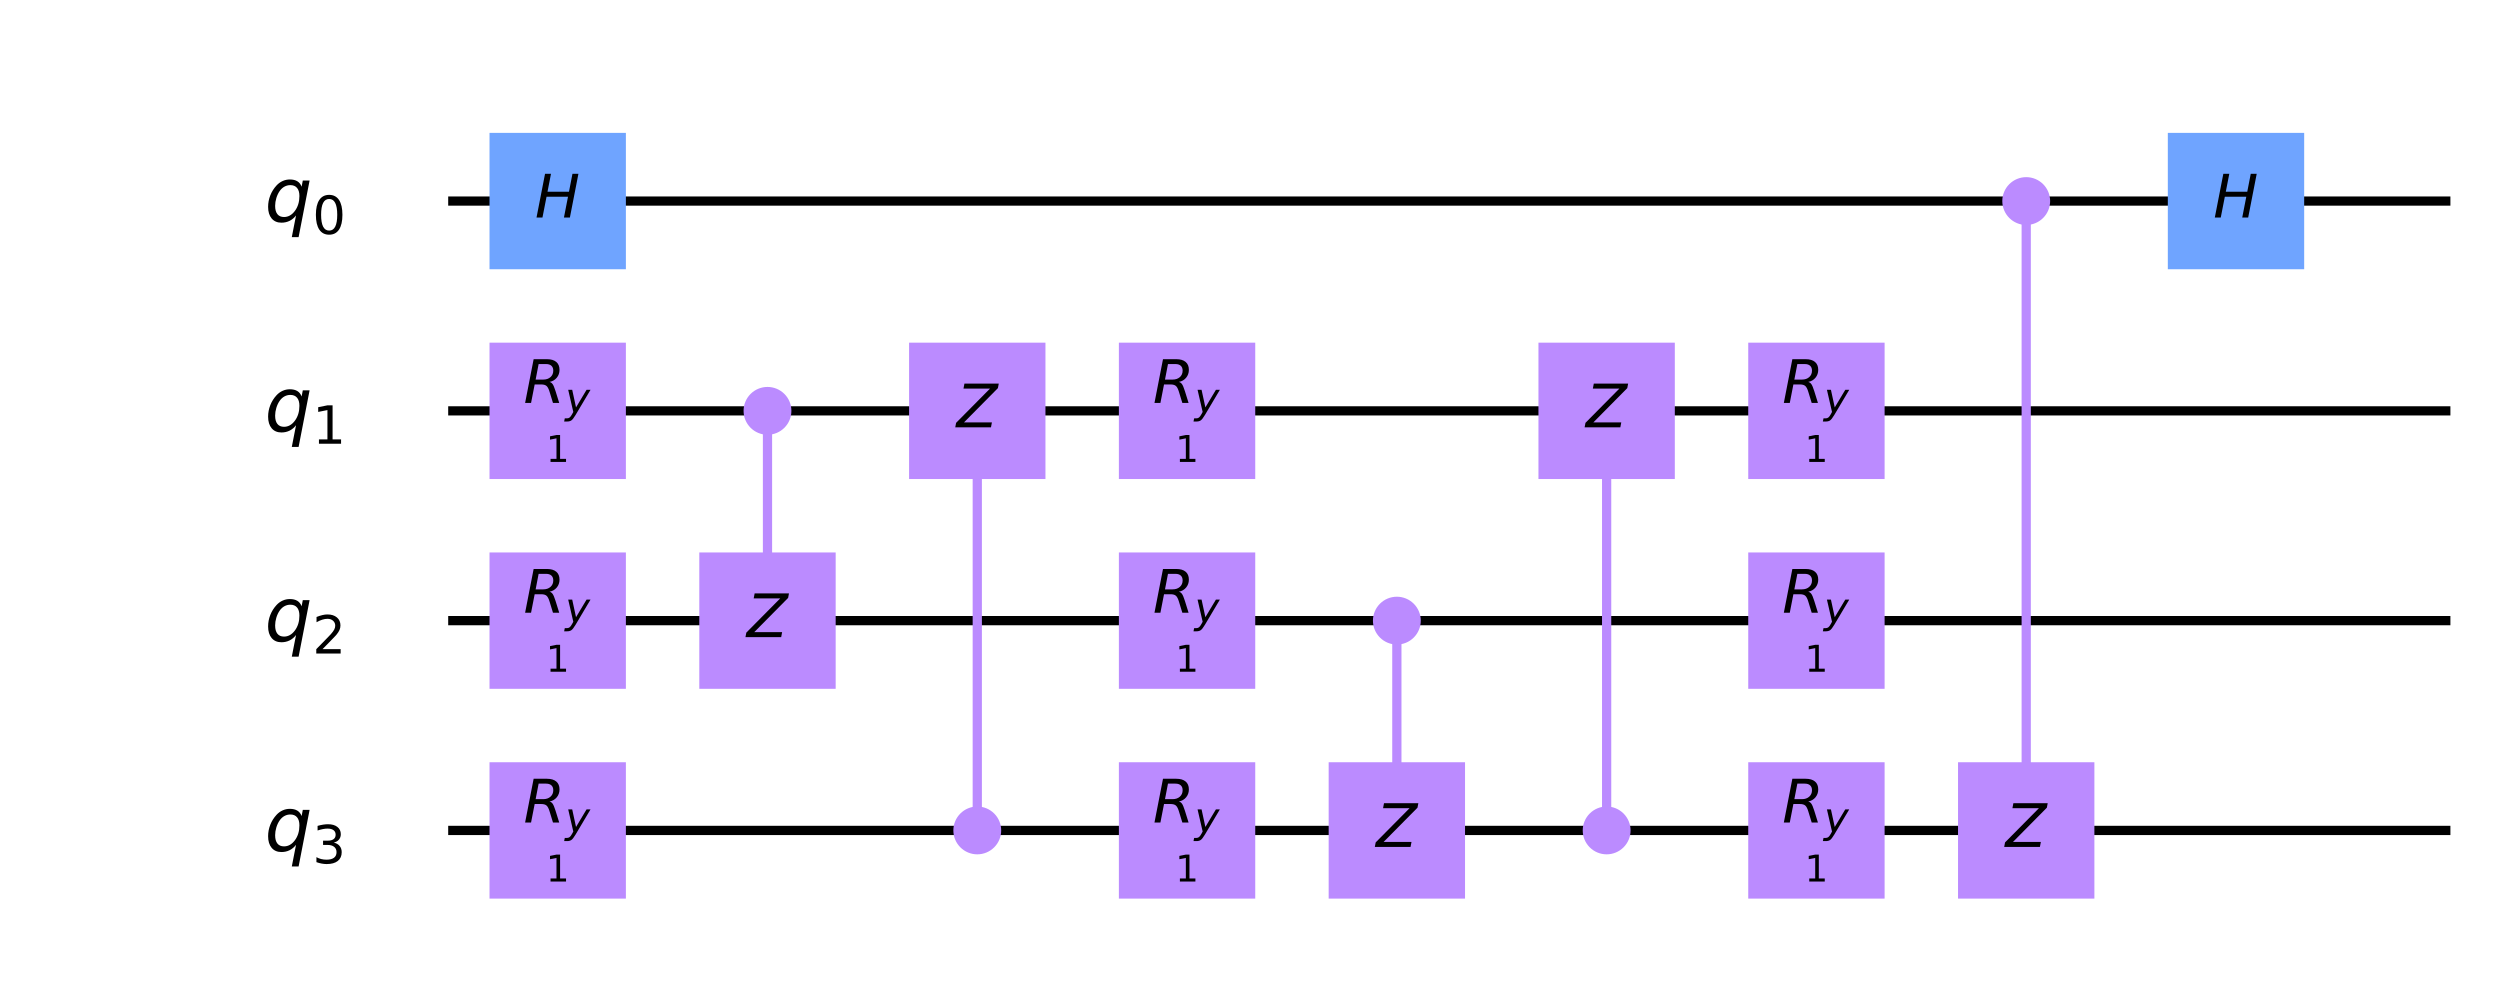 <?xml version="1.0" encoding="utf-8" standalone="no"?>
<!DOCTYPE svg PUBLIC "-//W3C//DTD SVG 1.1//EN"
  "http://www.w3.org/Graphics/SVG/1.1/DTD/svg11.dtd">
<!-- Created with matplotlib (https://matplotlib.org/) -->
<svg height="214.384pt" version="1.1" viewBox="0 0 541.632 214.384" width="541.632pt" xmlns="http://www.w3.org/2000/svg" xmlns:xlink="http://www.w3.org/1999/xlink">
 <defs>
  <style type="text/css">
*{stroke-linecap:butt;stroke-linejoin:round;}
  </style>
 </defs>
 <g id="figure_1">
  <g id="patch_1">
   <path d="M 0 214.384 
L 541.632 214.384 
L 541.632 0 
L 0 0 
z
" style="fill:#ffffff;"/>
  </g>
  <g id="axes_1">
   <g id="line2d_1">
    <path clip-path="url(#p2070889587)" d="M 98.102 43.561 
L 529.886 43.561 
" style="fill:none;stroke:#000000;stroke-linecap:square;stroke-width:2;"/>
   </g>
   <g id="line2d_2">
    <path clip-path="url(#p2070889587)" d="M 98.102 89.012 
L 529.886 89.012 
" style="fill:none;stroke:#000000;stroke-linecap:square;stroke-width:2;"/>
   </g>
   <g id="line2d_3">
    <path clip-path="url(#p2070889587)" d="M 98.102 134.463 
L 529.886 134.463 
" style="fill:none;stroke:#000000;stroke-linecap:square;stroke-width:2;"/>
   </g>
   <g id="line2d_4">
    <path clip-path="url(#p2070889587)" d="M 98.102 179.914 
L 529.886 179.914 
" style="fill:none;stroke:#000000;stroke-linecap:square;stroke-width:2;"/>
   </g>
   <g id="line2d_5">
    <path clip-path="url(#p2070889587)" d="M 166.279 134.463 
L 166.279 89.012 
" style="fill:none;stroke:#bb8bff;stroke-linecap:square;stroke-width:2;"/>
   </g>
   <g id="line2d_6">
    <path clip-path="url(#p2070889587)" d="M 211.73 179.914 
L 211.73 89.012 
" style="fill:none;stroke:#bb8bff;stroke-linecap:square;stroke-width:2;"/>
   </g>
   <g id="line2d_7">
    <path clip-path="url(#p2070889587)" d="M 302.632 179.914 
L 302.632 134.463 
" style="fill:none;stroke:#bb8bff;stroke-linecap:square;stroke-width:2;"/>
   </g>
   <g id="line2d_8">
    <path clip-path="url(#p2070889587)" d="M 348.082 179.914 
L 348.082 89.012 
" style="fill:none;stroke:#bb8bff;stroke-linecap:square;stroke-width:2;"/>
   </g>
   <g id="line2d_9">
    <path clip-path="url(#p2070889587)" d="M 438.985 179.914 
L 438.985 43.561 
" style="fill:none;stroke:#bb8bff;stroke-linecap:square;stroke-width:2;"/>
   </g>
   <g id="patch_2">
    <path clip-path="url(#p2070889587)" d="M 106.056 58.332 
L 135.599 58.332 
L 135.599 28.789 
L 106.056 28.789 
z
" style="fill:#6fa4ff;"/>
   </g>
   <g id="patch_3">
    <path clip-path="url(#p2070889587)" d="M 106.056 103.783 
L 135.599 103.783 
L 135.599 74.24 
L 106.056 74.24 
z
" style="fill:#bb8bff;"/>
   </g>
   <g id="patch_4">
    <path clip-path="url(#p2070889587)" d="M 106.056 149.234 
L 135.599 149.234 
L 135.599 119.691 
L 106.056 119.691 
z
" style="fill:#bb8bff;"/>
   </g>
   <g id="patch_5">
    <path clip-path="url(#p2070889587)" d="M 106.056 194.685 
L 135.599 194.685 
L 135.599 165.142 
L 106.056 165.142 
z
" style="fill:#bb8bff;"/>
   </g>
   <g id="patch_6">
    <path clip-path="url(#p2070889587)" d="M 166.279 93.443 
C 167.454 93.443 168.581 92.976 169.412 92.145 
C 170.243 91.314 170.71 90.187 170.71 89.012 
C 170.71 87.837 170.243 86.709 169.412 85.878 
C 168.581 85.047 167.454 84.58 166.279 84.58 
C 165.103 84.58 163.976 85.047 163.145 85.878 
C 162.314 86.709 161.847 87.837 161.847 89.012 
C 161.847 90.187 162.314 91.314 163.145 92.145 
C 163.976 92.976 165.103 93.443 166.279 93.443 
z
" style="fill:#bb8bff;stroke:#bb8bff;stroke-linejoin:miter;stroke-width:1.5;"/>
   </g>
   <g id="patch_7">
    <path clip-path="url(#p2070889587)" d="M 151.507 149.234 
L 181.05 149.234 
L 181.05 119.691 
L 151.507 119.691 
z
" style="fill:#bb8bff;"/>
   </g>
   <g id="patch_8">
    <path clip-path="url(#p2070889587)" d="M 211.73 184.345 
C 212.905 184.345 214.032 183.878 214.863 183.047 
C 215.694 182.216 216.161 181.089 216.161 179.914 
C 216.161 178.739 215.694 177.611 214.863 176.78 
C 214.032 175.949 212.905 175.482 211.73 175.482 
C 210.554 175.482 209.427 175.949 208.596 176.78 
C 207.765 177.611 207.298 178.739 207.298 179.914 
C 207.298 181.089 207.765 182.216 208.596 183.047 
C 209.427 183.878 210.554 184.345 211.73 184.345 
z
" style="fill:#bb8bff;stroke:#bb8bff;stroke-linejoin:miter;stroke-width:1.5;"/>
   </g>
   <g id="patch_9">
    <path clip-path="url(#p2070889587)" d="M 196.958 103.783 
L 226.501 103.783 
L 226.501 74.24 
L 196.958 74.24 
z
" style="fill:#bb8bff;"/>
   </g>
   <g id="patch_10">
    <path clip-path="url(#p2070889587)" d="M 242.409 149.234 
L 271.952 149.234 
L 271.952 119.691 
L 242.409 119.691 
z
" style="fill:#bb8bff;"/>
   </g>
   <g id="patch_11">
    <path clip-path="url(#p2070889587)" d="M 242.409 103.783 
L 271.952 103.783 
L 271.952 74.24 
L 242.409 74.24 
z
" style="fill:#bb8bff;"/>
   </g>
   <g id="patch_12">
    <path clip-path="url(#p2070889587)" d="M 242.409 194.685 
L 271.952 194.685 
L 271.952 165.142 
L 242.409 165.142 
z
" style="fill:#bb8bff;"/>
   </g>
   <g id="patch_13">
    <path clip-path="url(#p2070889587)" d="M 302.632 138.894 
C 303.807 138.894 304.934 138.427 305.765 137.596 
C 306.596 136.765 307.063 135.638 307.063 134.463 
C 307.063 133.288 306.596 132.16 305.765 131.329 
C 304.934 130.498 303.807 130.031 302.632 130.031 
C 301.456 130.031 300.329 130.498 299.498 131.329 
C 298.667 132.16 298.2 133.288 298.2 134.463 
C 298.2 135.638 298.667 136.765 299.498 137.596 
C 300.329 138.427 301.456 138.894 302.632 138.894 
z
" style="fill:#bb8bff;stroke:#bb8bff;stroke-linejoin:miter;stroke-width:1.5;"/>
   </g>
   <g id="patch_14">
    <path clip-path="url(#p2070889587)" d="M 287.86 194.685 
L 317.403 194.685 
L 317.403 165.142 
L 287.86 165.142 
z
" style="fill:#bb8bff;"/>
   </g>
   <g id="patch_15">
    <path clip-path="url(#p2070889587)" d="M 348.082 184.345 
C 349.258 184.345 350.385 183.878 351.216 183.047 
C 352.047 182.216 352.514 181.089 352.514 179.914 
C 352.514 178.739 352.047 177.611 351.216 176.78 
C 350.385 175.949 349.258 175.482 348.082 175.482 
C 346.907 175.482 345.78 175.949 344.949 176.78 
C 344.118 177.611 343.651 178.739 343.651 179.914 
C 343.651 181.089 344.118 182.216 344.949 183.047 
C 345.78 183.878 346.907 184.345 348.082 184.345 
z
" style="fill:#bb8bff;stroke:#bb8bff;stroke-linejoin:miter;stroke-width:1.5;"/>
   </g>
   <g id="patch_16">
    <path clip-path="url(#p2070889587)" d="M 333.311 103.783 
L 362.854 103.783 
L 362.854 74.24 
L 333.311 74.24 
z
" style="fill:#bb8bff;"/>
   </g>
   <g id="patch_17">
    <path clip-path="url(#p2070889587)" d="M 378.762 149.234 
L 408.305 149.234 
L 408.305 119.691 
L 378.762 119.691 
z
" style="fill:#bb8bff;"/>
   </g>
   <g id="patch_18">
    <path clip-path="url(#p2070889587)" d="M 378.762 103.783 
L 408.305 103.783 
L 408.305 74.24 
L 378.762 74.24 
z
" style="fill:#bb8bff;"/>
   </g>
   <g id="patch_19">
    <path clip-path="url(#p2070889587)" d="M 378.762 194.685 
L 408.305 194.685 
L 408.305 165.142 
L 378.762 165.142 
z
" style="fill:#bb8bff;"/>
   </g>
   <g id="patch_20">
    <path clip-path="url(#p2070889587)" d="M 438.985 47.992 
C 440.16 47.992 441.287 47.525 442.118 46.694 
C 442.949 45.863 443.416 44.736 443.416 43.561 
C 443.416 42.386 442.949 41.258 442.118 40.427 
C 441.287 39.596 440.16 39.129 438.985 39.129 
C 437.809 39.129 436.682 39.596 435.851 40.427 
C 435.02 41.258 434.553 42.386 434.553 43.561 
C 434.553 44.736 435.02 45.863 435.851 46.694 
C 436.682 47.525 437.809 47.992 438.985 47.992 
z
" style="fill:#bb8bff;stroke:#bb8bff;stroke-linejoin:miter;stroke-width:1.5;"/>
   </g>
   <g id="patch_21">
    <path clip-path="url(#p2070889587)" d="M 424.213 194.685 
L 453.756 194.685 
L 453.756 165.142 
L 424.213 165.142 
z
" style="fill:#bb8bff;"/>
   </g>
   <g id="patch_22">
    <path clip-path="url(#p2070889587)" d="M 469.664 58.332 
L 499.207 58.332 
L 499.207 28.789 
L 469.664 28.789 
z
" style="fill:#6fa4ff;"/>
   </g>
   <g id="text_1">
    <g clip-path="url(#p2070889587)">
     <!-- $H$ -->
     <defs>
      <path d="M 16.891 72.906 
L 26.812 72.906 
L 21 43.016 
L 56.781 43.016 
L 62.594 72.906 
L 72.516 72.906 
L 58.297 0 
L 48.391 0 
L 55.172 34.719 
L 19.391 34.719 
L 12.594 0 
L 2.688 0 
z
" id="DejaVuSans-Oblique-72"/>
     </defs>
     <g transform="translate(115.888 47.148)scale(0.13 -0.13)">
      <use transform="translate(0 0.094)" xlink:href="#DejaVuSans-Oblique-72"/>
     </g>
    </g>
   </g>
   <g id="text_2">
    <g clip-path="url(#p2070889587)">
     <!-- $R_y$ -->
     <defs>
      <path d="M 25.203 64.797 
L 20.219 38.922 
L 32.906 38.922 
Q 40.375 38.922 44.984 43.047 
Q 49.609 47.172 49.609 53.812 
Q 49.609 59.125 46.5 61.953 
Q 43.406 64.797 37.594 64.797 
z
M 43.312 35.016 
Q 46.438 34.281 48.516 31.391 
Q 50.594 28.516 53.328 19.922 
L 59.516 0 
L 49.125 0 
L 43.406 18.703 
Q 41.219 25.922 38.328 28.359 
Q 35.453 30.812 29.5 30.812 
L 18.609 30.812 
L 12.594 0 
L 2.688 0 
L 16.891 72.906 
L 39.109 72.906 
Q 49.219 72.906 54.609 68.328 
Q 60.016 63.766 60.016 55.172 
Q 60.016 47.562 55.422 41.984 
Q 50.828 36.422 43.312 35.016 
z
" id="DejaVuSans-Oblique-82"/>
      <path d="M 24.812 -5.078 
Q 18.562 -15.578 14.625 -18.188 
Q 10.688 -20.797 4.594 -20.797 
L -2.484 -20.797 
L -0.984 -13.281 
L 4.203 -13.281 
Q 7.953 -13.281 10.594 -11.234 
Q 13.234 -9.188 16.5 -3.219 
L 19.281 2 
L 7.172 54.688 
L 16.703 54.688 
L 25.781 12.797 
L 50.875 54.688 
L 60.297 54.688 
z
" id="DejaVuSans-Oblique-121"/>
     </defs>
     <g transform="translate(113.418 87.31)scale(0.13 -0.13)">
      <use transform="translate(0 0.094)" xlink:href="#DejaVuSans-Oblique-82"/>
      <use transform="translate(69.482 -16.312)scale(0.7)" xlink:href="#DejaVuSans-Oblique-121"/>
     </g>
    </g>
   </g>
   <g id="text_3">
    <g clip-path="url(#p2070889587)">
     <!-- 1 -->
     <defs>
      <path d="M 12.406 8.297 
L 28.516 8.297 
L 28.516 63.922 
L 10.984 60.406 
L 10.984 69.391 
L 28.422 72.906 
L 38.281 72.906 
L 38.281 8.297 
L 54.391 8.297 
L 54.391 0 
L 12.406 0 
z
" id="DejaVuSans-49"/>
     </defs>
     <g transform="translate(118.282 100.082)scale(0.08 -0.08)">
      <use xlink:href="#DejaVuSans-49"/>
     </g>
    </g>
   </g>
   <g id="text_4">
    <g clip-path="url(#p2070889587)">
     <!-- $R_y$ -->
     <g transform="translate(113.418 132.761)scale(0.13 -0.13)">
      <use transform="translate(0 0.094)" xlink:href="#DejaVuSans-Oblique-82"/>
      <use transform="translate(69.482 -16.312)scale(0.7)" xlink:href="#DejaVuSans-Oblique-121"/>
     </g>
    </g>
   </g>
   <g id="text_5">
    <g clip-path="url(#p2070889587)">
     <!-- 1 -->
     <g transform="translate(118.282 145.533)scale(0.08 -0.08)">
      <use xlink:href="#DejaVuSans-49"/>
     </g>
    </g>
   </g>
   <g id="text_6">
    <g clip-path="url(#p2070889587)">
     <!-- $R_y$ -->
     <g transform="translate(113.418 178.212)scale(0.13 -0.13)">
      <use transform="translate(0 0.094)" xlink:href="#DejaVuSans-Oblique-82"/>
      <use transform="translate(69.482 -16.312)scale(0.7)" xlink:href="#DejaVuSans-Oblique-121"/>
     </g>
    </g>
   </g>
   <g id="text_7">
    <g clip-path="url(#p2070889587)">
     <!-- 1 -->
     <g transform="translate(118.282 190.984)scale(0.08 -0.08)">
      <use xlink:href="#DejaVuSans-49"/>
     </g>
    </g>
   </g>
   <g id="text_8">
    <g clip-path="url(#p2070889587)">
     <!-- $Z$ -->
     <defs>
      <path d="M 13.094 72.906 
L 70.312 72.906 
L 68.891 65.375 
L 12.406 8.297 
L 58.891 8.297 
L 57.328 0 
L -2.203 0 
L -0.781 7.516 
L 55.719 64.594 
L 11.531 64.594 
z
" id="DejaVuSans-Oblique-90"/>
     </defs>
     <g transform="translate(161.793 138.05)scale(0.13 -0.13)">
      <use transform="translate(0 0.094)" xlink:href="#DejaVuSans-Oblique-90"/>
     </g>
    </g>
   </g>
   <g id="text_9">
    <g clip-path="url(#p2070889587)">
     <!-- $Z$ -->
     <g transform="translate(207.244 92.599)scale(0.13 -0.13)">
      <use transform="translate(0 0.094)" xlink:href="#DejaVuSans-Oblique-90"/>
     </g>
    </g>
   </g>
   <g id="text_10">
    <g clip-path="url(#p2070889587)">
     <!-- $R_y$ -->
     <g transform="translate(249.77 132.761)scale(0.13 -0.13)">
      <use transform="translate(0 0.094)" xlink:href="#DejaVuSans-Oblique-82"/>
      <use transform="translate(69.482 -16.312)scale(0.7)" xlink:href="#DejaVuSans-Oblique-121"/>
     </g>
    </g>
   </g>
   <g id="text_11">
    <g clip-path="url(#p2070889587)">
     <!-- 1 -->
     <g transform="translate(254.636 145.533)scale(0.08 -0.08)">
      <use xlink:href="#DejaVuSans-49"/>
     </g>
    </g>
   </g>
   <g id="text_12">
    <g clip-path="url(#p2070889587)">
     <!-- $R_y$ -->
     <g transform="translate(249.77 87.31)scale(0.13 -0.13)">
      <use transform="translate(0 0.094)" xlink:href="#DejaVuSans-Oblique-82"/>
      <use transform="translate(69.482 -16.312)scale(0.7)" xlink:href="#DejaVuSans-Oblique-121"/>
     </g>
    </g>
   </g>
   <g id="text_13">
    <g clip-path="url(#p2070889587)">
     <!-- 1 -->
     <g transform="translate(254.636 100.082)scale(0.08 -0.08)">
      <use xlink:href="#DejaVuSans-49"/>
     </g>
    </g>
   </g>
   <g id="text_14">
    <g clip-path="url(#p2070889587)">
     <!-- $R_y$ -->
     <g transform="translate(249.77 178.212)scale(0.13 -0.13)">
      <use transform="translate(0 0.094)" xlink:href="#DejaVuSans-Oblique-82"/>
      <use transform="translate(69.482 -16.312)scale(0.7)" xlink:href="#DejaVuSans-Oblique-121"/>
     </g>
    </g>
   </g>
   <g id="text_15">
    <g clip-path="url(#p2070889587)">
     <!-- 1 -->
     <g transform="translate(254.636 190.984)scale(0.08 -0.08)">
      <use xlink:href="#DejaVuSans-49"/>
     </g>
    </g>
   </g>
   <g id="text_16">
    <g clip-path="url(#p2070889587)">
     <!-- $Z$ -->
     <g transform="translate(298.147 183.501)scale(0.13 -0.13)">
      <use transform="translate(0 0.094)" xlink:href="#DejaVuSans-Oblique-90"/>
     </g>
    </g>
   </g>
   <g id="text_17">
    <g clip-path="url(#p2070889587)">
     <!-- $Z$ -->
     <g transform="translate(343.598 92.599)scale(0.13 -0.13)">
      <use transform="translate(0 0.094)" xlink:href="#DejaVuSans-Oblique-90"/>
     </g>
    </g>
   </g>
   <g id="text_18">
    <g clip-path="url(#p2070889587)">
     <!-- $R_y$ -->
     <g transform="translate(386.123 132.761)scale(0.13 -0.13)">
      <use transform="translate(0 0.094)" xlink:href="#DejaVuSans-Oblique-82"/>
      <use transform="translate(69.482 -16.312)scale(0.7)" xlink:href="#DejaVuSans-Oblique-121"/>
     </g>
    </g>
   </g>
   <g id="text_19">
    <g clip-path="url(#p2070889587)">
     <!-- 1 -->
     <g transform="translate(390.988 145.533)scale(0.08 -0.08)">
      <use xlink:href="#DejaVuSans-49"/>
     </g>
    </g>
   </g>
   <g id="text_20">
    <g clip-path="url(#p2070889587)">
     <!-- $R_y$ -->
     <g transform="translate(386.123 87.31)scale(0.13 -0.13)">
      <use transform="translate(0 0.094)" xlink:href="#DejaVuSans-Oblique-82"/>
      <use transform="translate(69.482 -16.312)scale(0.7)" xlink:href="#DejaVuSans-Oblique-121"/>
     </g>
    </g>
   </g>
   <g id="text_21">
    <g clip-path="url(#p2070889587)">
     <!-- 1 -->
     <g transform="translate(390.988 100.082)scale(0.08 -0.08)">
      <use xlink:href="#DejaVuSans-49"/>
     </g>
    </g>
   </g>
   <g id="text_22">
    <g clip-path="url(#p2070889587)">
     <!-- $R_y$ -->
     <g transform="translate(386.123 178.212)scale(0.13 -0.13)">
      <use transform="translate(0 0.094)" xlink:href="#DejaVuSans-Oblique-82"/>
      <use transform="translate(69.482 -16.312)scale(0.7)" xlink:href="#DejaVuSans-Oblique-121"/>
     </g>
    </g>
   </g>
   <g id="text_23">
    <g clip-path="url(#p2070889587)">
     <!-- 1 -->
     <g transform="translate(390.988 190.984)scale(0.08 -0.08)">
      <use xlink:href="#DejaVuSans-49"/>
     </g>
    </g>
   </g>
   <g id="text_24">
    <g clip-path="url(#p2070889587)">
     <!-- $Z$ -->
     <g transform="translate(434.5 183.501)scale(0.13 -0.13)">
      <use transform="translate(0 0.094)" xlink:href="#DejaVuSans-Oblique-90"/>
     </g>
    </g>
   </g>
   <g id="text_25">
    <g clip-path="url(#p2070889587)">
     <!-- $H$ -->
     <g transform="translate(479.495 47.148)scale(0.13 -0.13)">
      <use transform="translate(0 0.094)" xlink:href="#DejaVuSans-Oblique-72"/>
     </g>
    </g>
   </g>
   <g id="text_26">
    <g clip-path="url(#p2070889587)">
     <!-- $q_{0}$ -->
     <defs>
      <path d="M 41.703 8.203 
Q 38.094 3.469 33.172 1.016 
Q 28.266 -1.422 22.312 -1.422 
Q 14.016 -1.422 9.297 4.172 
Q 4.594 9.766 4.594 19.578 
Q 4.594 27.484 7.5 34.859 
Q 10.406 42.234 15.828 48.094 
Q 19.344 51.906 23.906 53.953 
Q 28.469 56 33.5 56 
Q 39.547 56 43.453 53.609 
Q 47.359 51.219 49.125 46.391 
L 50.688 54.594 
L 59.719 54.594 
L 45.125 -20.609 
L 36.078 -20.609 
z
M 13.922 20.906 
Q 13.922 13.672 16.938 9.891 
Q 19.969 6.109 25.688 6.109 
Q 34.188 6.109 40.188 14.234 
Q 46.188 22.359 46.188 33.984 
Q 46.188 41.016 43.078 44.75 
Q 39.984 48.484 34.188 48.484 
Q 29.938 48.484 26.312 46.5 
Q 22.703 44.531 20.016 40.719 
Q 17.188 36.719 15.547 31.344 
Q 13.922 25.984 13.922 20.906 
z
" id="DejaVuSans-Oblique-113"/>
      <path d="M 31.781 66.406 
Q 24.172 66.406 20.328 58.906 
Q 16.5 51.422 16.5 36.375 
Q 16.5 21.391 20.328 13.891 
Q 24.172 6.391 31.781 6.391 
Q 39.453 6.391 43.281 13.891 
Q 47.125 21.391 47.125 36.375 
Q 47.125 51.422 43.281 58.906 
Q 39.453 66.406 31.781 66.406 
z
M 31.781 74.219 
Q 44.047 74.219 50.516 64.516 
Q 56.984 54.828 56.984 36.375 
Q 56.984 17.969 50.516 8.266 
Q 44.047 -1.422 31.781 -1.422 
Q 19.531 -1.422 13.062 8.266 
Q 6.594 17.969 6.594 36.375 
Q 6.594 54.828 13.062 64.516 
Q 19.531 74.219 31.781 74.219 
z
" id="DejaVuSans-48"/>
     </defs>
     <g transform="translate(57.339 48.012)scale(0.163 -0.163)">
      <use xlink:href="#DejaVuSans-Oblique-113"/>
      <use transform="translate(63.477 -16.406)scale(0.7)" xlink:href="#DejaVuSans-48"/>
     </g>
    </g>
   </g>
   <g id="text_27">
    <g clip-path="url(#p2070889587)">
     <!-- $q_{1}$ -->
     <g transform="translate(57.339 93.463)scale(0.163 -0.163)">
      <use xlink:href="#DejaVuSans-Oblique-113"/>
      <use transform="translate(63.477 -16.406)scale(0.7)" xlink:href="#DejaVuSans-49"/>
     </g>
    </g>
   </g>
   <g id="text_28">
    <g clip-path="url(#p2070889587)">
     <!-- $q_{2}$ -->
     <defs>
      <path d="M 19.188 8.297 
L 53.609 8.297 
L 53.609 0 
L 7.328 0 
L 7.328 8.297 
Q 12.938 14.109 22.625 23.891 
Q 32.328 33.688 34.812 36.531 
Q 39.547 41.844 41.422 45.531 
Q 43.312 49.219 43.312 52.781 
Q 43.312 58.594 39.234 62.25 
Q 35.156 65.922 28.609 65.922 
Q 23.969 65.922 18.812 64.312 
Q 13.672 62.703 7.812 59.422 
L 7.812 69.391 
Q 13.766 71.781 18.938 73 
Q 24.125 74.219 28.422 74.219 
Q 39.75 74.219 46.484 68.547 
Q 53.219 62.891 53.219 53.422 
Q 53.219 48.922 51.531 44.891 
Q 49.859 40.875 45.406 35.406 
Q 44.188 33.984 37.641 27.219 
Q 31.109 20.453 19.188 8.297 
z
" id="DejaVuSans-50"/>
     </defs>
     <g transform="translate(57.339 138.914)scale(0.163 -0.163)">
      <use xlink:href="#DejaVuSans-Oblique-113"/>
      <use transform="translate(63.477 -16.406)scale(0.7)" xlink:href="#DejaVuSans-50"/>
     </g>
    </g>
   </g>
   <g id="text_29">
    <g clip-path="url(#p2070889587)">
     <!-- $q_{3}$ -->
     <defs>
      <path d="M 40.578 39.312 
Q 47.656 37.797 51.625 33 
Q 55.609 28.219 55.609 21.188 
Q 55.609 10.406 48.188 4.484 
Q 40.766 -1.422 27.094 -1.422 
Q 22.516 -1.422 17.656 -0.516 
Q 12.797 0.391 7.625 2.203 
L 7.625 11.719 
Q 11.719 9.328 16.594 8.109 
Q 21.484 6.891 26.812 6.891 
Q 36.078 6.891 40.938 10.547 
Q 45.797 14.203 45.797 21.188 
Q 45.797 27.641 41.281 31.266 
Q 36.766 34.906 28.719 34.906 
L 20.219 34.906 
L 20.219 43.016 
L 29.109 43.016 
Q 36.375 43.016 40.234 45.922 
Q 44.094 48.828 44.094 54.297 
Q 44.094 59.906 40.109 62.906 
Q 36.141 65.922 28.719 65.922 
Q 24.656 65.922 20.016 65.031 
Q 15.375 64.156 9.812 62.312 
L 9.812 71.094 
Q 15.438 72.656 20.344 73.438 
Q 25.25 74.219 29.594 74.219 
Q 40.828 74.219 47.359 69.109 
Q 53.906 64.016 53.906 55.328 
Q 53.906 49.266 50.438 45.094 
Q 46.969 40.922 40.578 39.312 
z
" id="DejaVuSans-51"/>
     </defs>
     <g transform="translate(57.339 184.365)scale(0.163 -0.163)">
      <use xlink:href="#DejaVuSans-Oblique-113"/>
      <use transform="translate(63.477 -16.406)scale(0.7)" xlink:href="#DejaVuSans-51"/>
     </g>
    </g>
   </g>
  </g>
 </g>
 <defs>
  <clipPath id="p2070889587">
   <rect height="199.984" width="527.232" x="7.2" y="7.2"/>
  </clipPath>
 </defs>
</svg>
